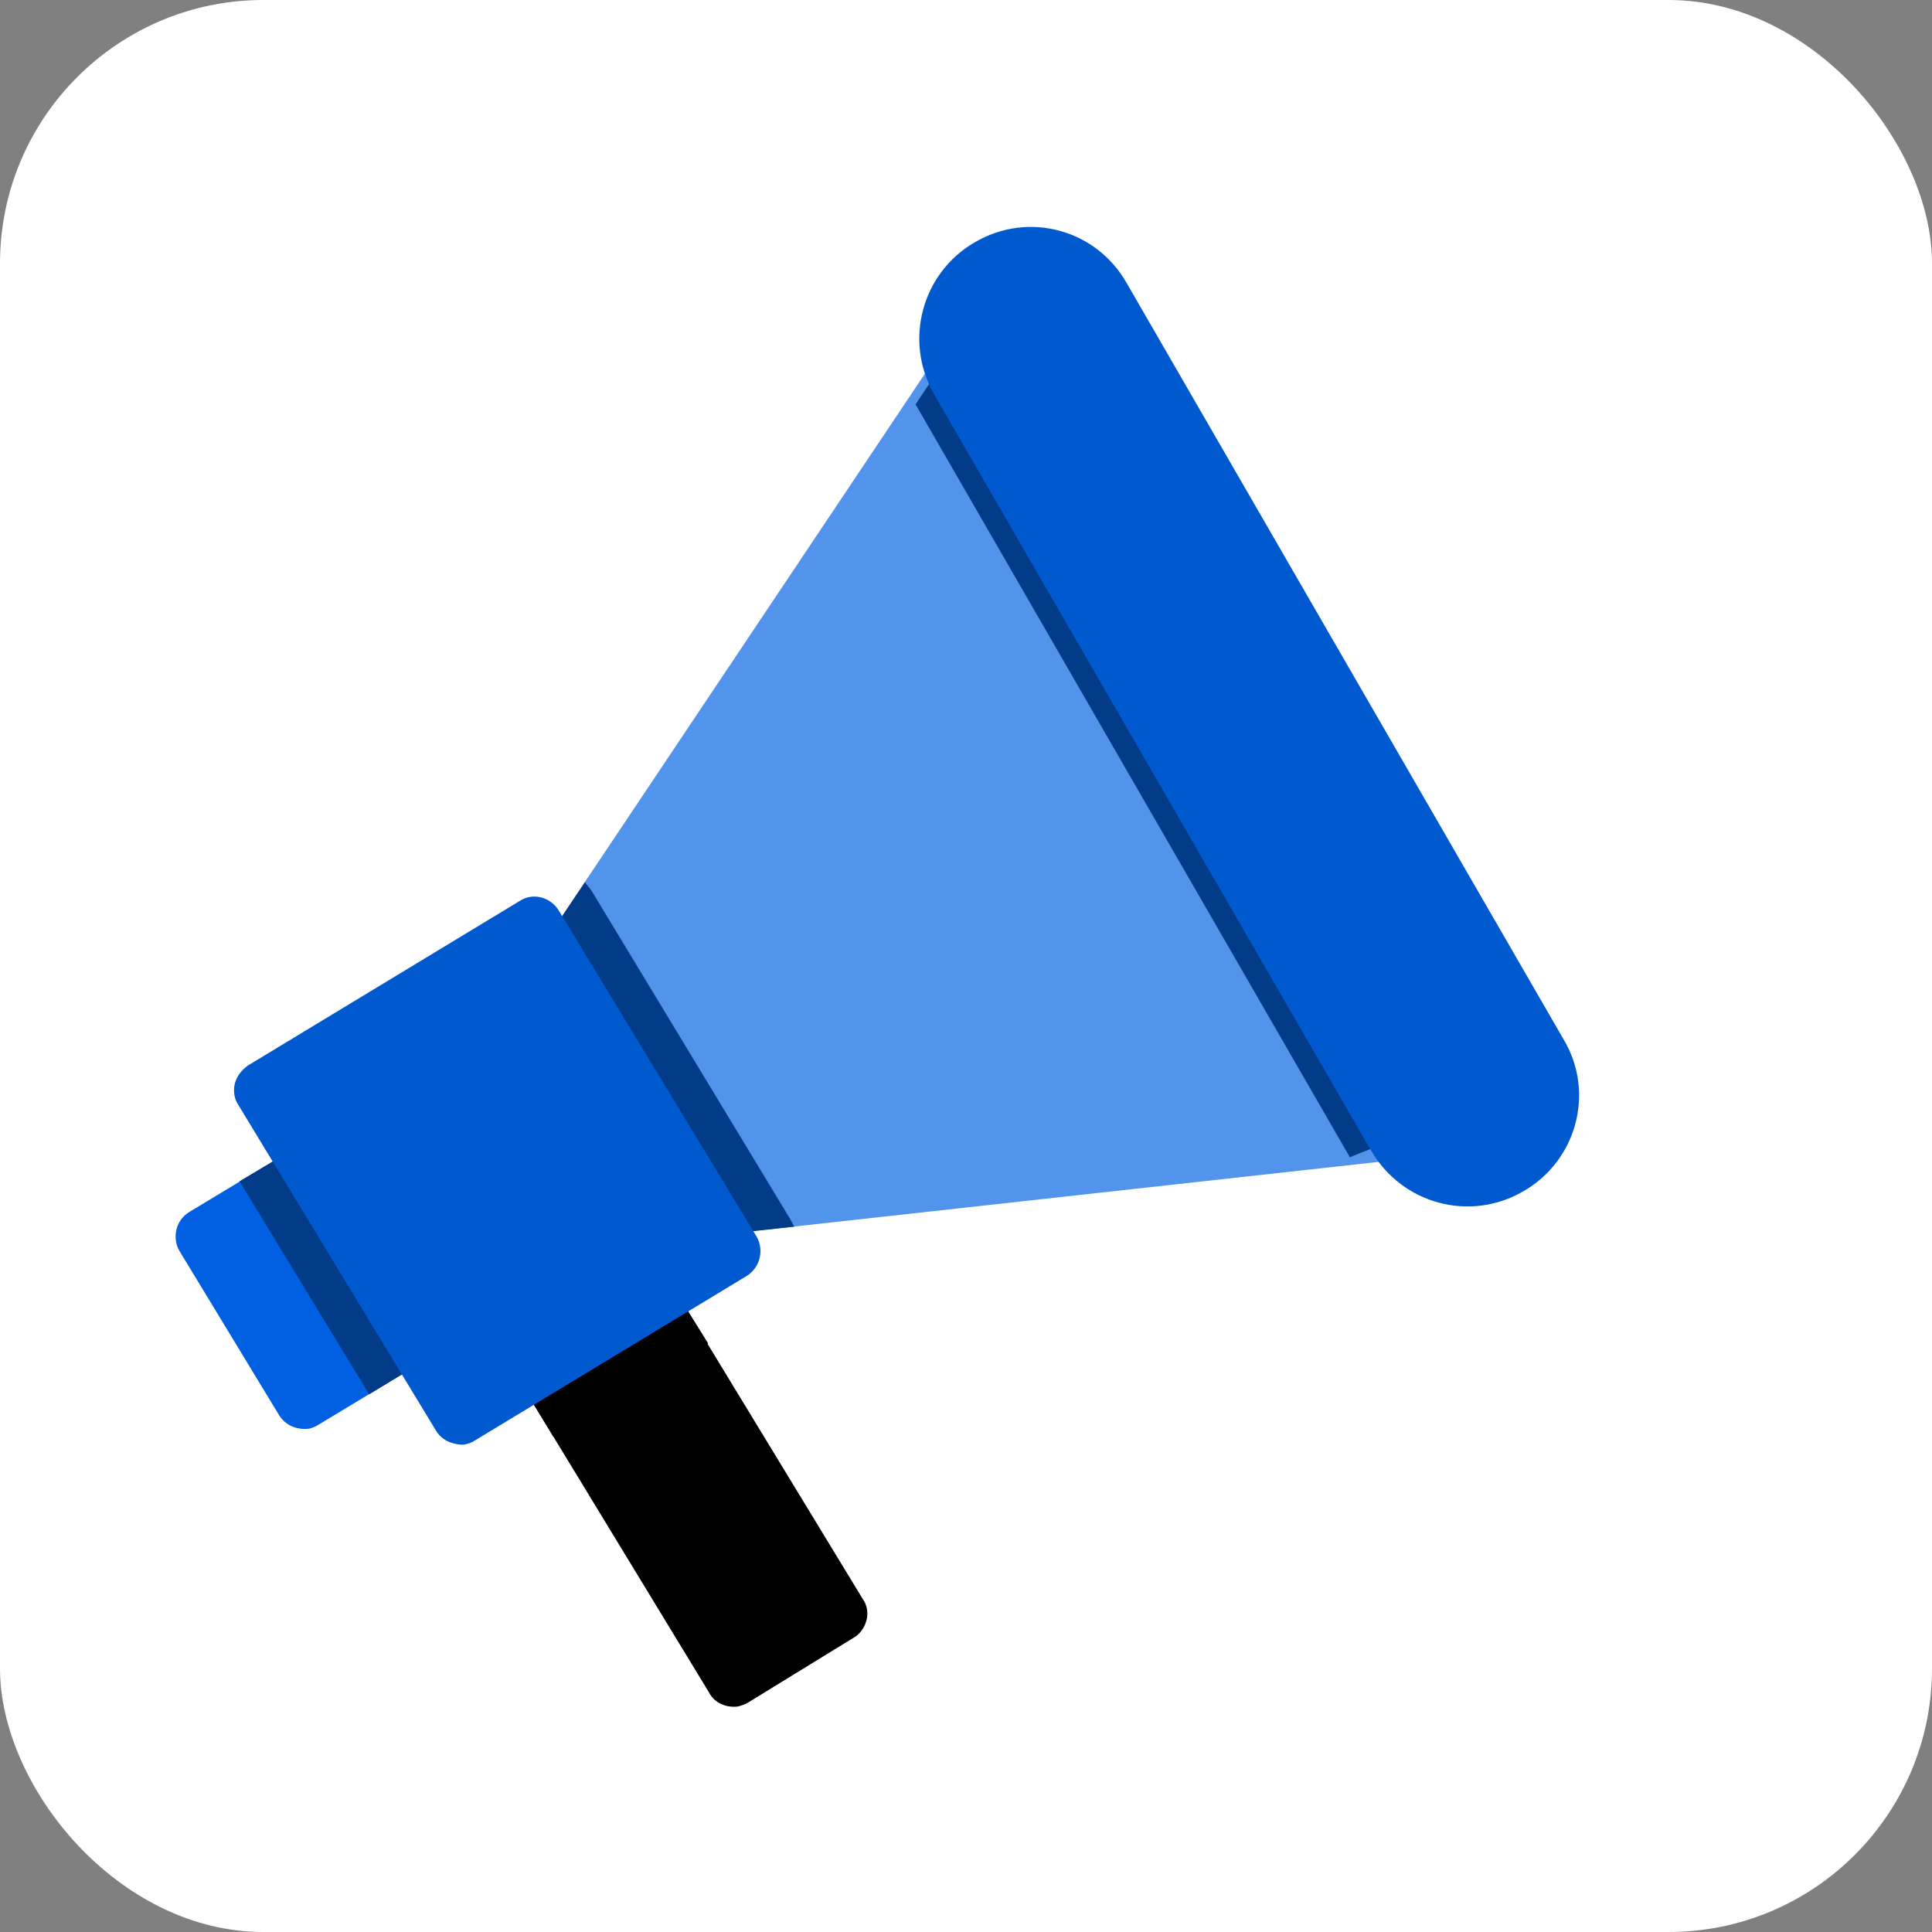 <svg width="44" height="44" viewBox="0 0 44 44" fill="none" xmlns="http://www.w3.org/2000/svg">
<rect x="0" y="0" width="44" height="44" fill="#808080" stroke="none"/>
<rect width="44" height="44" rx="6" fill="white"/>
<g clip-path="url(#clip0_5308_14511)">
<path fill-rule="evenodd" clip-rule="evenodd" d="M7.058 32.534C6.784 32.577 6.51 32.471 6.362 32.239L4.084 28.485C3.916 28.19 4 27.789 4.316 27.599L6.763 26.123C6.91 26.018 7.079 25.997 7.248 26.039C7.417 26.081 7.564 26.186 7.649 26.334L9.926 30.067C10.011 30.214 10.032 30.404 9.989 30.573C9.947 30.742 9.842 30.868 9.694 30.974L7.248 32.45C7.185 32.492 7.121 32.513 7.058 32.534Z" fill="#0060E1"/>
<path fill-rule="evenodd" clip-rule="evenodd" d="M5.455 26.903L6.763 26.123C6.91 26.018 7.079 25.997 7.248 26.039C7.417 26.081 7.564 26.186 7.649 26.334L9.926 30.067C10.011 30.214 10.032 30.404 9.989 30.573C9.947 30.742 9.842 30.868 9.694 30.974L8.408 31.754L5.455 26.903Z" fill="#023B88"/>
<path fill-rule="evenodd" clip-rule="evenodd" d="M35.276 26.039C35.255 26.039 35.234 26.039 35.213 26.039L16.148 28.148C15.895 28.169 15.642 28.042 15.515 27.831L12.225 22.411C12.098 22.179 12.098 21.905 12.246 21.694L22.896 5.772C23.023 5.582 23.234 5.476 23.466 5.476C23.677 5.476 23.887 5.603 23.993 5.793L35.634 24.963C35.698 25.047 35.761 25.153 35.782 25.258C35.845 25.617 35.634 25.954 35.276 26.018V26.039Z" fill="#5293EB"/>
<path fill-rule="evenodd" clip-rule="evenodd" d="M18.088 27.937L16.148 28.148C15.895 28.169 15.642 28.042 15.515 27.831L12.225 22.411C12.098 22.179 12.098 21.905 12.246 21.694L13.322 20.091C13.364 20.155 13.427 20.218 13.469 20.281L17.961 27.705C18.003 27.768 18.046 27.852 18.088 27.937Z" fill="#023B88"/>
<path fill-rule="evenodd" clip-rule="evenodd" d="M16.823 38.861C16.569 38.903 16.274 38.798 16.148 38.545L11.824 31.438C11.634 31.121 11.74 30.742 12.035 30.552L14.439 29.076C14.587 28.991 14.777 28.97 14.924 29.012C15.093 29.055 15.241 29.16 15.325 29.308L19.648 36.415C19.754 36.562 19.775 36.752 19.733 36.9C19.691 37.069 19.585 37.216 19.438 37.3L17.033 38.777C16.97 38.819 16.886 38.84 16.823 38.861Z" fill="black"/>
<path fill-rule="evenodd" clip-rule="evenodd" d="M12.605 32.724L11.824 31.438C11.634 31.121 11.74 30.742 12.035 30.552L14.439 29.076C14.587 28.991 14.777 28.97 14.924 29.012C15.093 29.055 15.241 29.16 15.325 29.308L16.127 30.594L12.605 32.724Z" fill="black"/>
<path fill-rule="evenodd" clip-rule="evenodd" d="M10.601 32.893C10.517 32.914 10.411 32.893 10.327 32.872C10.158 32.83 10.011 32.724 9.926 32.576L5.434 25.174C5.329 25.026 5.308 24.837 5.35 24.668C5.392 24.52 5.497 24.373 5.645 24.267L11.845 20.513C12.141 20.323 12.541 20.429 12.731 20.745L17.223 28.148C17.413 28.464 17.308 28.865 17.012 29.055L10.812 32.808C10.749 32.851 10.685 32.872 10.601 32.893Z" fill="#0159D0"/>
<path fill-rule="evenodd" clip-rule="evenodd" d="M34.58 24.816C34.559 24.837 34.538 24.837 34.517 24.837L30.742 26.355L20.851 9.209L23.297 5.54C23.424 5.35 23.634 5.244 23.845 5.244C24.077 5.244 24.267 5.371 24.394 5.561L34.938 23.761C35.002 23.845 35.065 23.951 35.086 24.056C35.149 24.415 34.938 24.752 34.58 24.816Z" fill="#023B88"/>
<path fill-rule="evenodd" clip-rule="evenodd" d="M34.685 27.135C33.483 27.831 31.944 27.431 31.227 26.207L21.272 8.977C20.576 7.754 20.998 6.214 22.2 5.518C23.424 4.801 24.963 5.223 25.659 6.446L35.613 23.677C36.33 24.879 35.909 26.439 34.685 27.135Z" fill="#0159D0"/>
</g>
<defs>
<clipPath id="clip0_5308_14511">
<rect width="36" height="36" fill="white" transform="translate(4 4)"/>
</clipPath>
</defs>
</svg>
